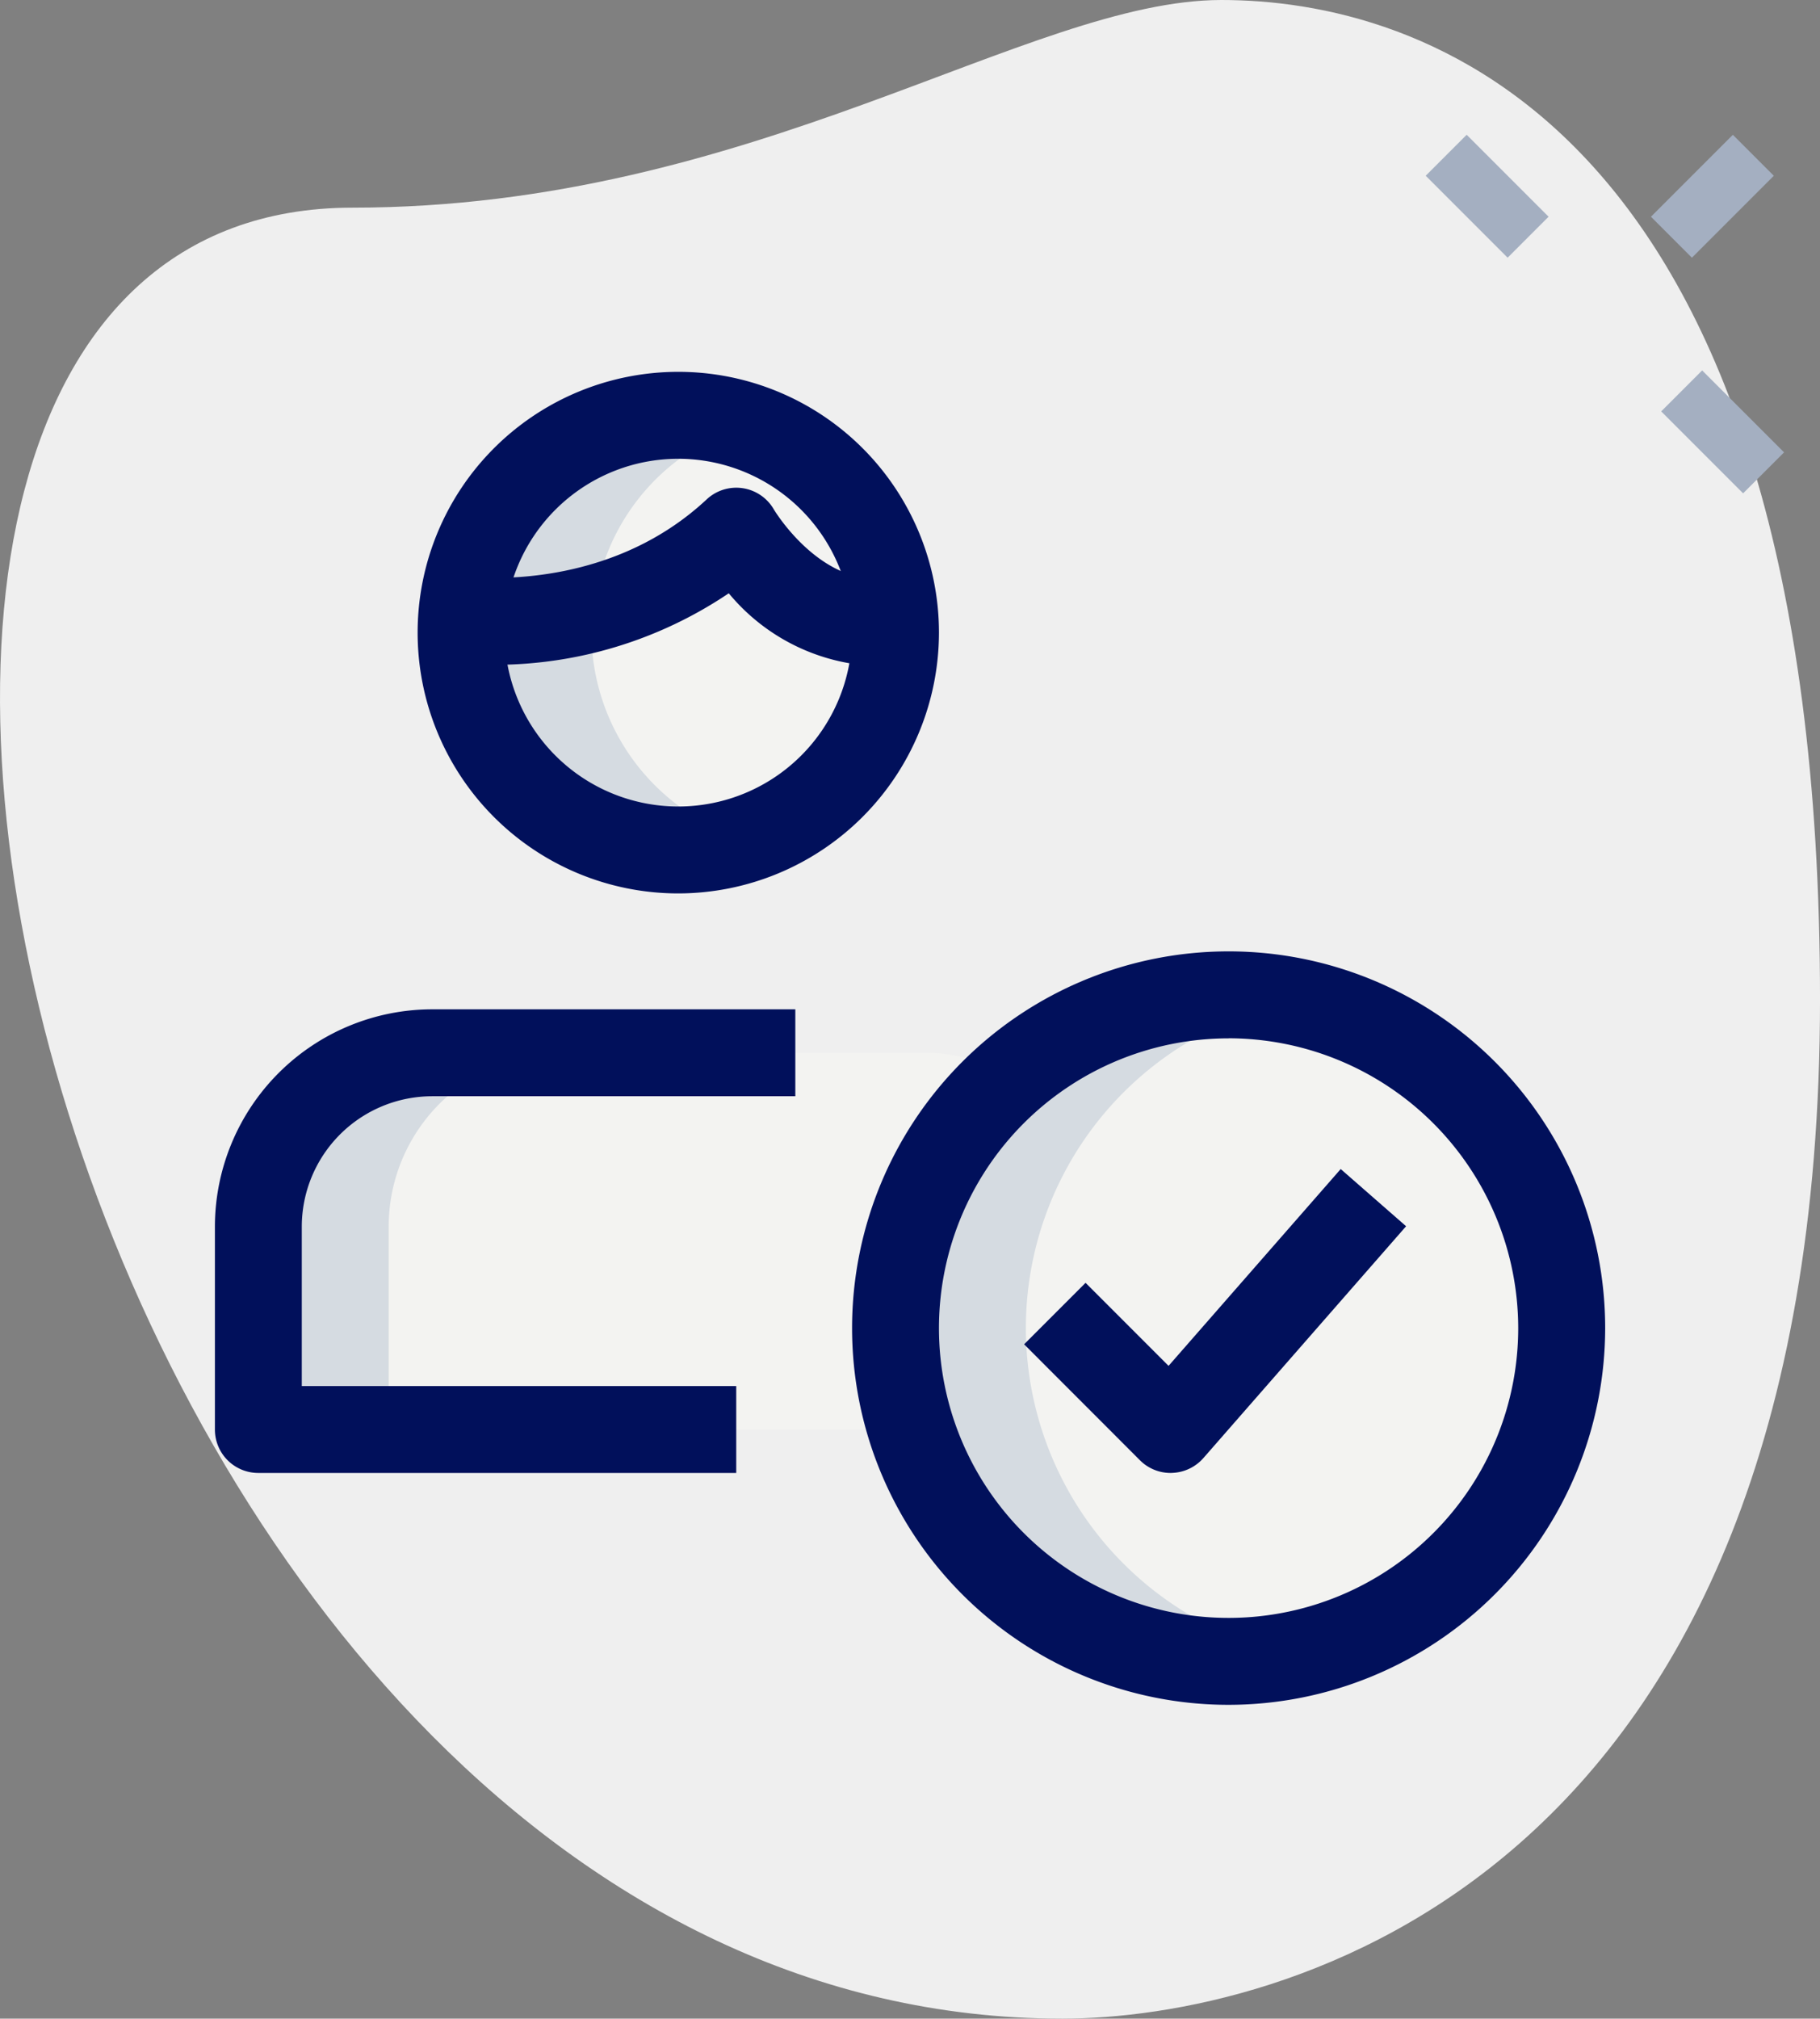 <svg xmlns="http://www.w3.org/2000/svg" width="92.318" height="102.344" viewBox="0 0 92.318 102.344"><rect x="0" y="0" width="92.318" height="102.344" fill="#808080" stroke="none"/><defs><style>.a{fill:#efefef;}.b{fill:#a4afc1;}.c{fill:#f3f3f1;}.d{fill:#d5dbe1;}.e{fill:#01105b;}</style></defs><g transform="translate(0 0)"><path class="a" d="M20.175,11.112C40.5,11.112,54.455.584,64.248.584s30.361,5.63,30.361,50.681-27.669,51.663-38.441,51.663c-50.44,0-71.986-91.816-35.993-91.816Z" transform="translate(-2.29 -0.584)"/></g><g transform="translate(72.318 6.833)"><g transform="translate(0 0)"><path class="b" d="M0,0H2.938V5.876H0Z" transform="translate(0 2.077) rotate(-45)"/></g><g transform="translate(11.945 11.947)"><path class="b" d="M0,0H2.938V5.876H0Z" transform="translate(0 2.077) rotate(-45)"/></g><g transform="translate(11.425 0.001)"><path class="b" d="M0,0H5.876V2.938H0Z" transform="translate(0 4.155) rotate(-45)"/></g></g><g transform="translate(13.104 53.375)"><path class="c" d="M49.354,37.848H6.75V27.565a8.814,8.814,0,0,1,8.815-8.815H40.539a8.814,8.814,0,0,1,8.815,8.815Z" transform="translate(-6.75 -18.75)"/></g><g transform="translate(23.388 21.055)"><circle class="c" cx="11.018" cy="11.018" r="11.018"/></g><g transform="translate(23.417 21.055)"><path class="c" d="M32.238,18.181c-4.995.764-8.051-4.554-8.051-4.554-5.171,4.819-11.723,4.7-13.927,4.5a11.006,11.006,0,0,1,21.978.059Z" transform="translate(-10.26 -7.75)"/></g><g transform="translate(45.425 50.437)"><circle class="c" cx="16.895" cy="16.895" r="16.895"/></g><g transform="translate(45.425 50.437)"><path class="d" d="M24.361,34.645A16.9,16.9,0,0,1,37.95,18.079a16.894,16.894,0,1,0-3.305,33.46,16.794,16.794,0,0,0,3.305-.329A16.9,16.9,0,0,1,24.361,34.645Z" transform="translate(-17.75 -17.75)"/></g><g transform="translate(13.104 53.375)"><path class="d" d="M22.176,18.75H15.565A8.814,8.814,0,0,0,6.75,27.565V37.848h6.611V27.565A8.814,8.814,0,0,1,22.176,18.75Z" transform="translate(-6.75 -18.75)"/></g><g transform="translate(23.388 21.055)"><path class="d" d="M16.861,18.768A10.98,10.98,0,0,1,24.574,8.311a10.892,10.892,0,0,0-3.305-.561,11.018,11.018,0,1,0,0,22.037,10.892,10.892,0,0,0,3.305-.561A10.98,10.98,0,0,1,16.861,18.768Z" transform="translate(-10.25 -7.75)"/></g><g transform="translate(23.417 21.055)"><path class="d" d="M24.549,8.305a10.851,10.851,0,0,0-3.3-.555A10.993,10.993,0,0,0,10.26,18.122a20.161,20.161,0,0,0,6.7-.6,10.936,10.936,0,0,1,7.586-9.22Z" transform="translate(-10.26 -7.75)"/></g><g transform="translate(23.212 24.73)"><path class="e" d="M31.369,18.037a10.187,10.187,0,0,1-7.425-3.687A21.231,21.231,0,0,1,10.19,17.893l.411-4.387c1.707.162,7.645.353,12.22-3.914a2.2,2.2,0,0,1,3.414.514c.018.029,2.386,3.97,5.809,3.473l.667,4.354a8.919,8.919,0,0,1-1.343.1Z" transform="translate(-10.19 -9.001)"/></g><g transform="translate(21.184 18.852)"><path class="e" d="M22.722,33.444A13.222,13.222,0,1,1,35.944,20.222,13.238,13.238,0,0,1,22.722,33.444Zm0-22.037a8.815,8.815,0,1,0,8.815,8.815A8.825,8.825,0,0,0,22.722,11.407Z" transform="translate(-9.5 -7)"/></g><g transform="translate(43.221 48.234)"><path class="e" d="M36.1,55.2A19.1,19.1,0,1,1,55.2,36.1,19.12,19.12,0,0,1,36.1,55.2Zm0-33.789A14.691,14.691,0,1,0,50.789,36.1,14.708,14.708,0,0,0,36.1,21.407Z" transform="translate(-17 -17)"/></g><g transform="translate(51.947 59.27)"><path class="e" d="M27.4,36.164a2.194,2.194,0,0,1-1.557-.646L19.97,29.641l3.117-3.117,4.21,4.21,8.732-9.978,3.317,2.9L29.064,35.409a2.21,2.21,0,0,1-1.587.752A.616.616,0,0,1,27.4,36.164Z" transform="translate(-19.97 -20.756)"/></g><g transform="translate(10.901 51.172)"><path class="e" d="M32.444,41.506H8.2A2.2,2.2,0,0,1,6,39.3V29.018A11.03,11.03,0,0,1,17.018,18H35.441v4.407H17.018a6.617,6.617,0,0,0-6.611,6.611V37.1H32.444Z" transform="translate(-6 -18)"/></g></svg>